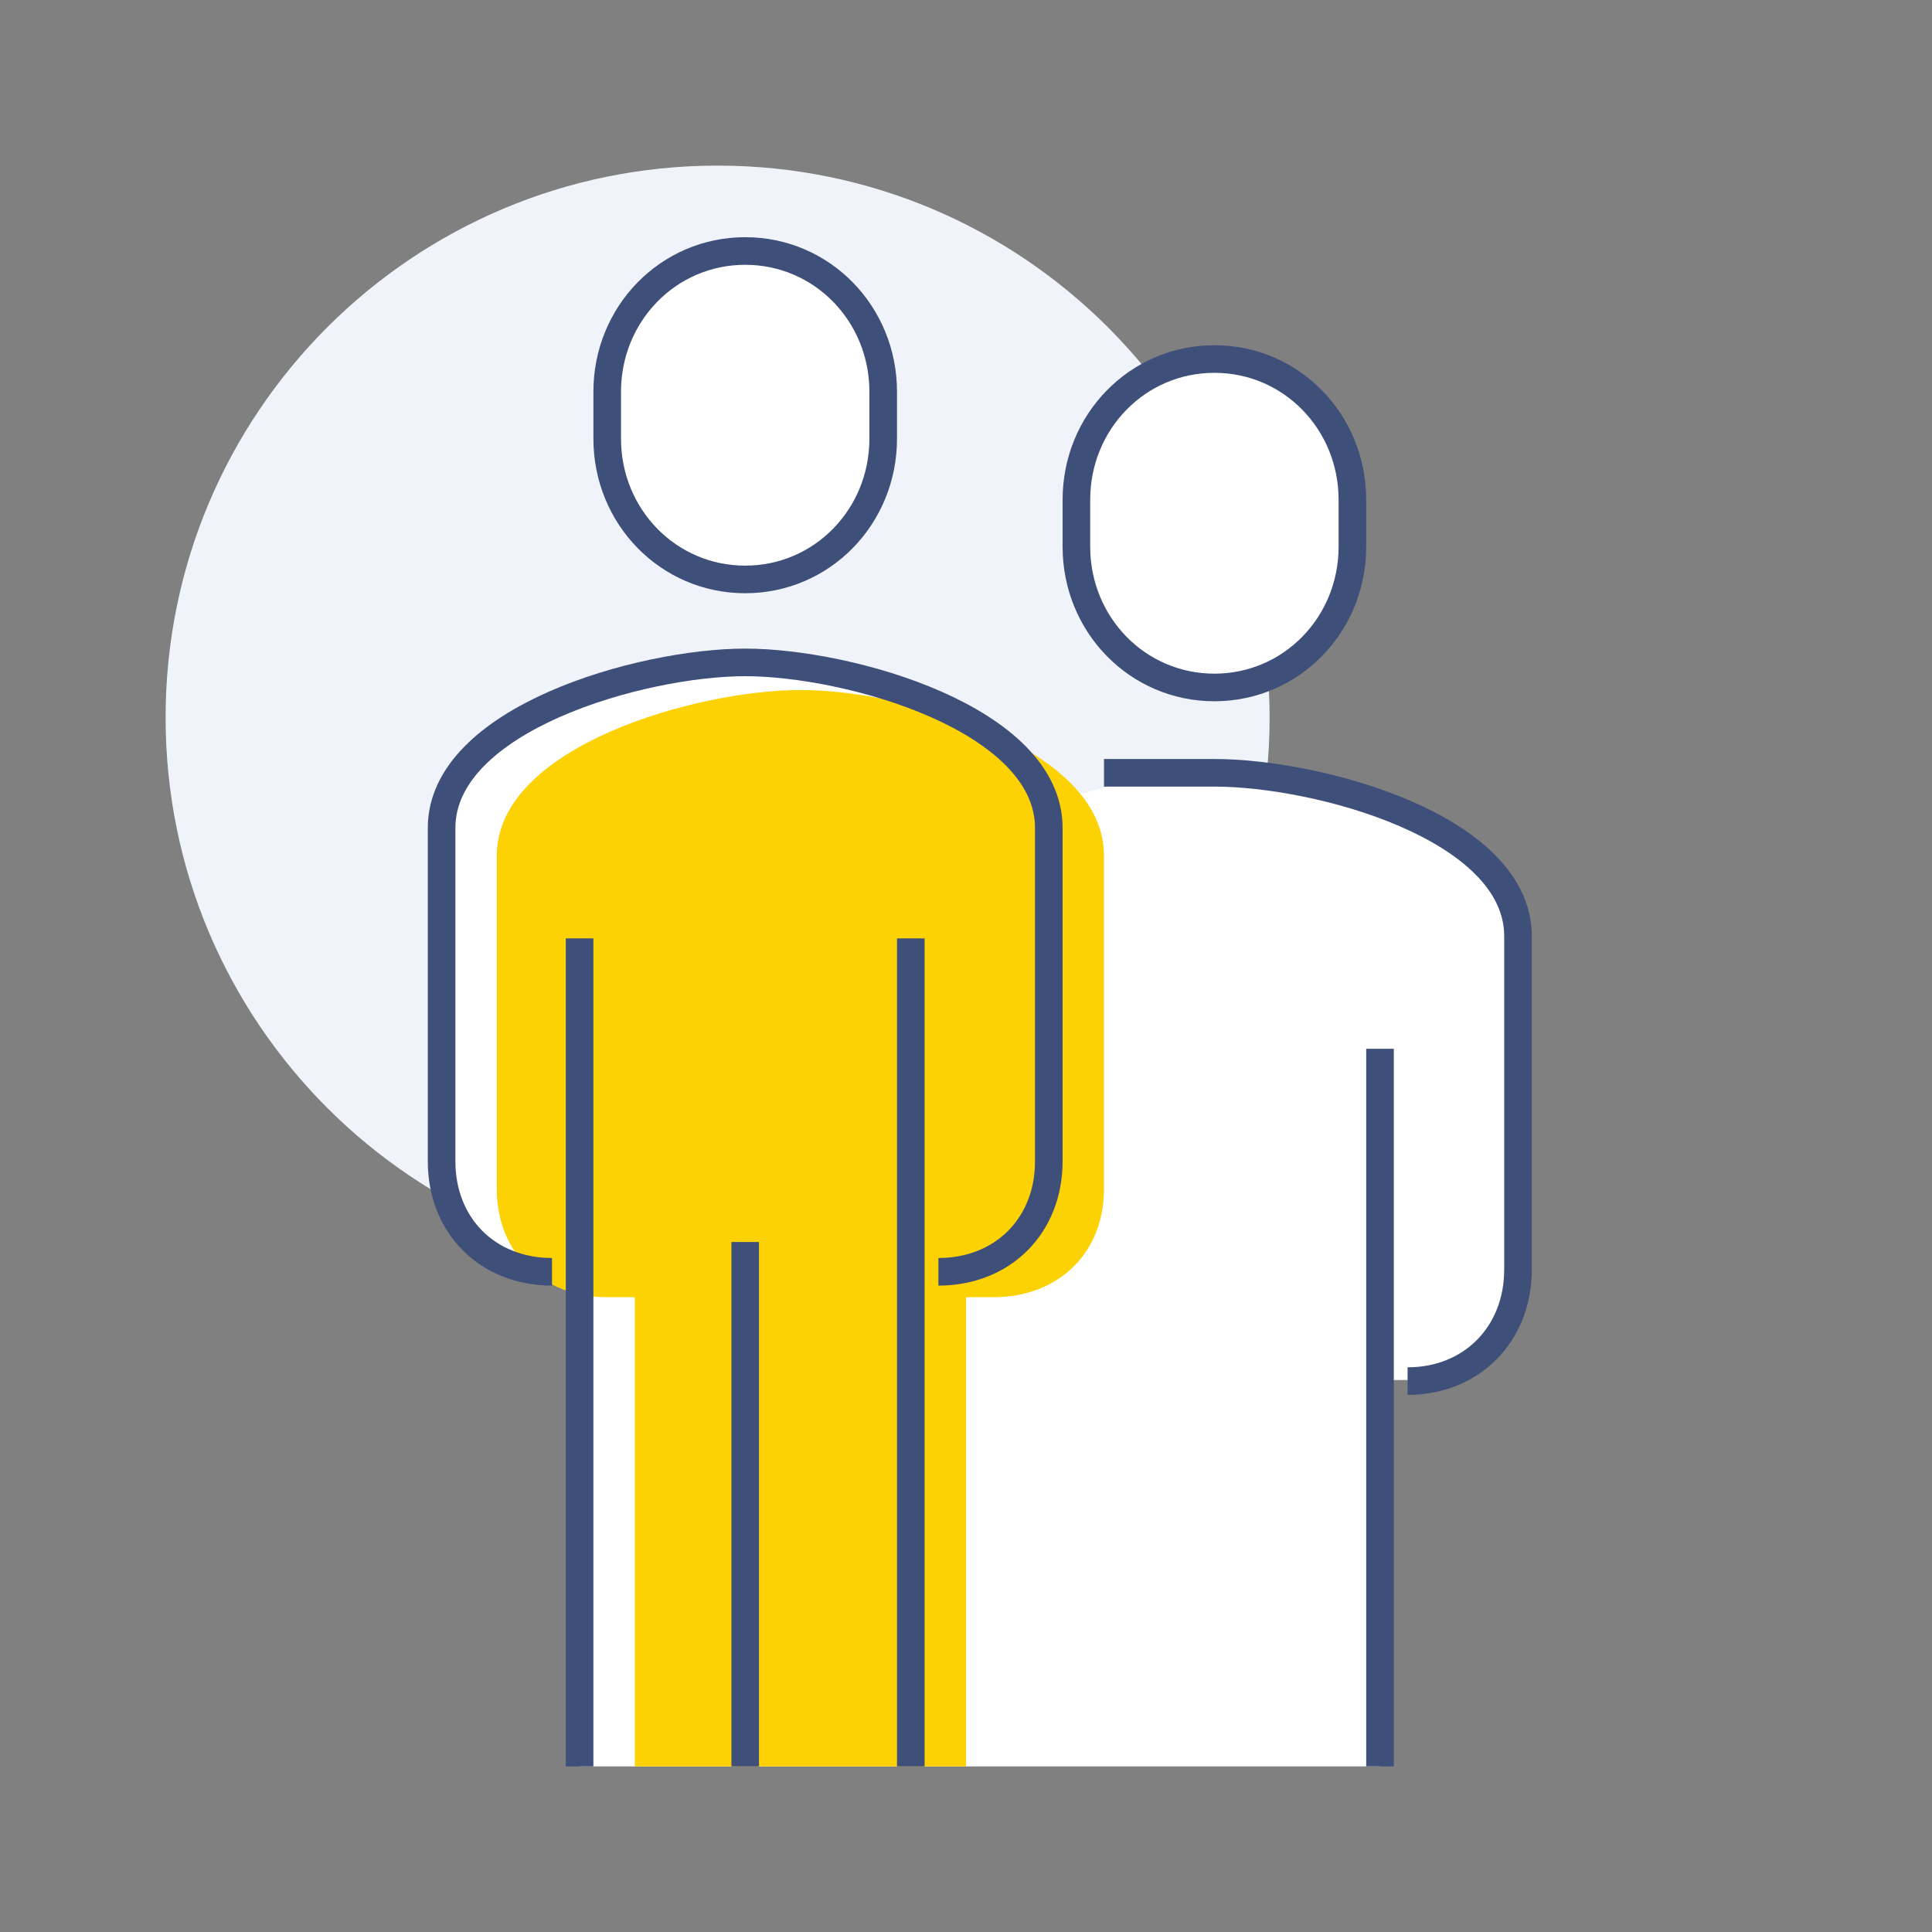 <svg width="70" height="70" viewBox="0 0 70 70" fill="none" xmlns="http://www.w3.org/2000/svg">
<rect x="0" y="0" width="70" height="70" fill="#808080" stroke="none"/>
<g clip-path="url(#clip0_467_24548)">
<g clip-path="url(#clip1_467_24548)">
<path d="M26 46C37.046 46 46 37.046 46 26C46 14.954 37.046 6 26 6C14.954 6 6 14.954 6 26C6 37.046 14.954 46 26 46Z" fill="#F0F3F9"/>
<path d="M16 30C16 26.04 23.25 24 27 24C30.485 24 36.992 25.762 37.895 29.189C39.994 28.4 42.34 28 44 28C47.75 28 55 30.04 55 34V46.08C55 48.41 53.33 50 51 50H50V64H21V46H20C17.67 46 16 44.41 16 42.08V30Z" fill="white"/>
<path d="M29 25C25.25 25 18 27.04 18 31V43.08C18 45.41 19.67 47 22 47H23V65H35V47H36C38.33 47 40 45.41 40 43.08V31C40 27.04 32.75 25 29 25Z" fill="#FCD205"/>
<path d="M34 46.08C36.33 46.08 38 44.41 38 42.08V30C38 26.04 30.75 24 27 24C23.25 24 16 26.04 16 30V42.08C16 44.41 17.67 46.08 20 46.08" stroke="#3E4F79" stroke-miterlimit="10"/>
<path d="M27 20.994C29.79 20.994 32 18.714 32 15.894V14.194C32 11.374 29.79 9.094 27 9.094C24.21 9.094 22 11.374 22 14.194V15.894C22 18.714 24.21 20.994 27 20.994Z" fill="white" stroke="#3E4F79" stroke-miterlimit="10"/>
<path d="M51 50.04C53.33 50.04 55 48.33 55 46V33.92C55 29.96 47.75 28 44 28H40" stroke="#3E4F79" stroke-miterlimit="10"/>
<path d="M50 64V38" stroke="#3E4F79" stroke-miterlimit="10"/>
<path d="M44 24.908C46.79 24.908 49 22.628 49 19.808V18.108C49 15.288 46.79 13.008 44 13.008C41.21 13.008 39 15.288 39 18.108V19.808C39 22.628 41.21 24.908 44 24.908Z" fill="white" stroke="#3E4F79" stroke-miterlimit="10"/>
<path d="M33 64V34" stroke="#3E4F79" stroke-miterlimit="10"/>
<path d="M21 34V64" stroke="#3E4F79" stroke-miterlimit="10"/>
<path d="M27 45V64" stroke="#3E4F79" stroke-miterlimit="10"/>
</g>
</g>
<defs>
<clipPath id="clip0_467_24548">
<rect width="58" height="58" fill="white" transform="translate(6 6)"/>
</clipPath>
<clipPath id="clip1_467_24548">
<rect width="58" height="58" fill="white" transform="translate(6 6)"/>
</clipPath>
</defs>
</svg>
